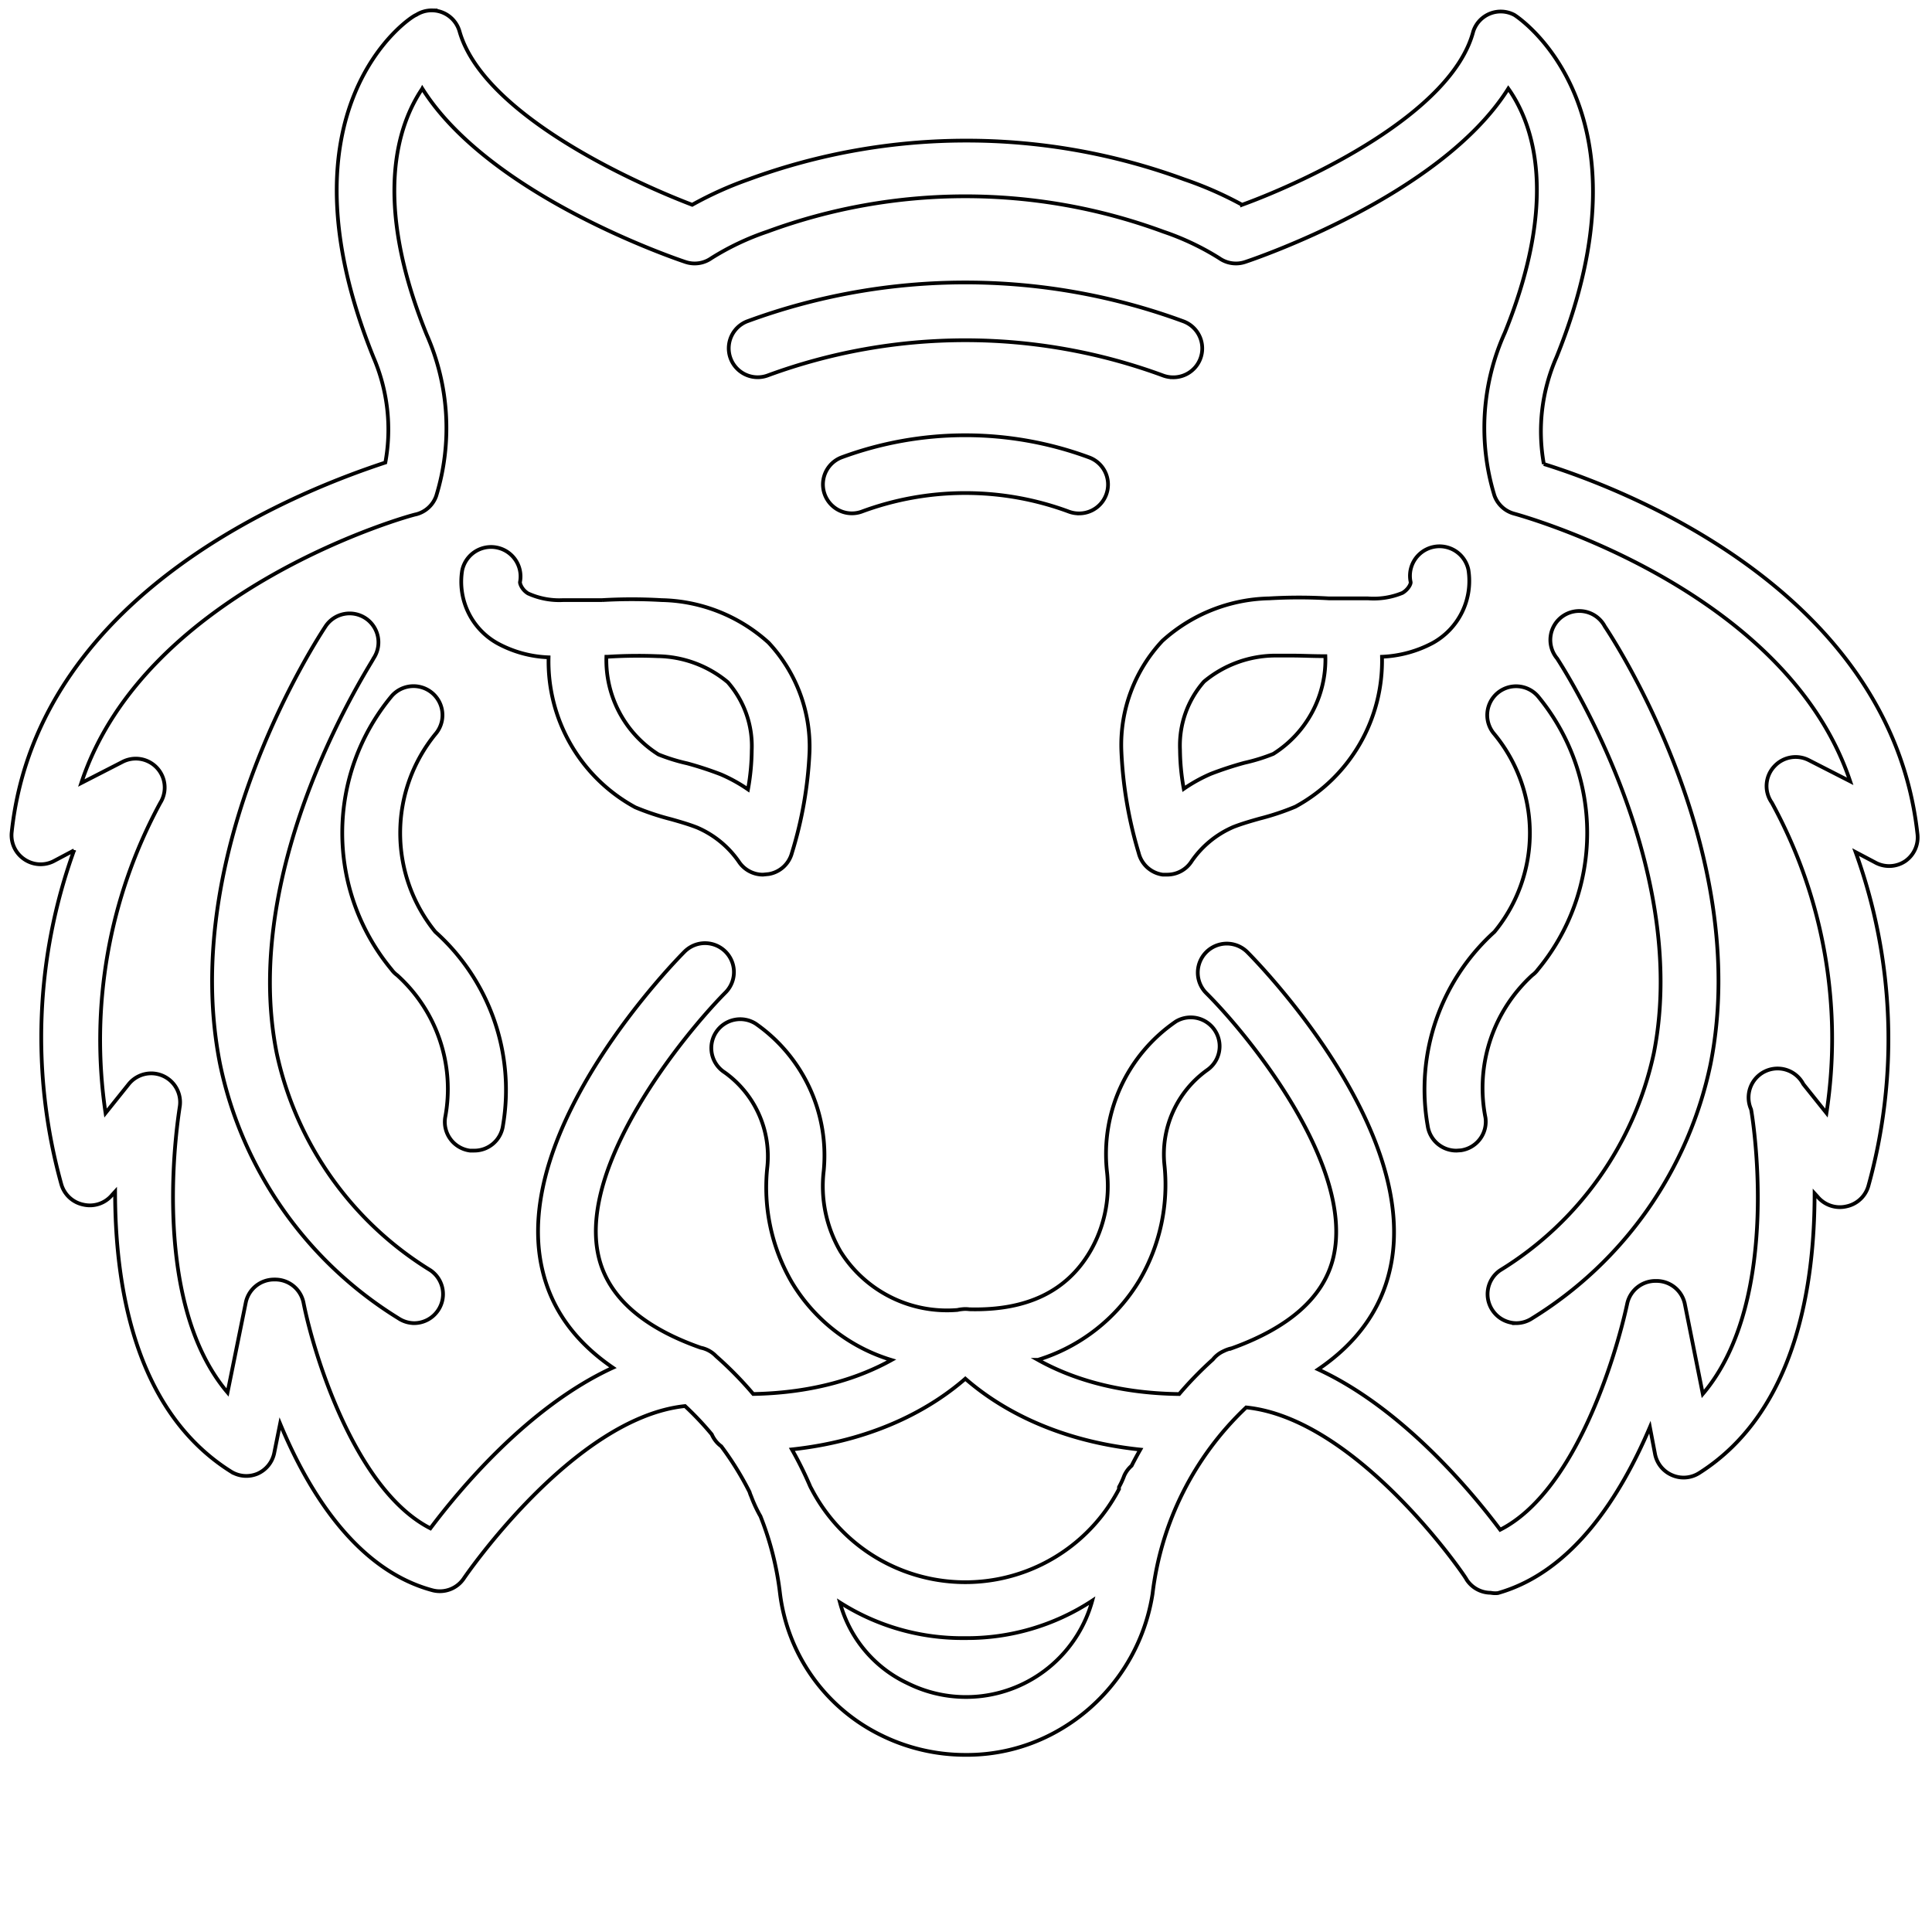 <?xml version="1.0" encoding="UTF-8" standalone="no"?>
<svg
   xmlns:dc="http://purl.org/dc/elements/1.1/"
   xmlns:cc="http://creativecommons.org/ns#"
   xmlns:rdf="http://www.w3.org/1999/02/22-rdf-syntax-ns#"
   xmlns:svg="http://www.w3.org/2000/svg"
   xmlns="http://www.w3.org/2000/svg"
   width="100mm"
   height="100mm"
   viewBox="0 0 100 100"
   version="1.1"
   id="svg8">
  <defs
     id="defs2" />
  <g
     id="layer1">
    <g
       id="g933"
       transform="matrix(0.265,0,0,0.265,95.641,133.541)">
      <path
         id="path877"
         style="fill:none;stroke:#000000;stroke-width:0.729;stroke-miterlimit:4;stroke-dasharray:none"
         d="m -276.461,-501.9 a 5.644,5.644 0 0 0 -3.153,0.882 c -1.411,0.451 -27.931,18.409 -8.345,66.894 a 35.672,35.672 0 0 1 2.315,20.538 c -13.829,4.572 -67.911,24.048 -72.991,72.307 a 5.644,5.644 0 0 0 2.491,5.192 5.644,5.644 0 0 0 5.644,0.397 l 4.057,-2.15 a 107.243,107.243 0 0 0 -2.48,65.252 5.644,5.644 0 0 0 4.288,3.947 5.644,5.644 0 0 0 5.644,-1.918 l 0.562,-0.617 c 0,17.328 3.33,42.5 22.577,54.636 a 5.644,5.644 0 0 0 5.248,0.452 5.644,5.644 0 0 0 3.274,-4.123 l 1.135,-5.644 c 5.531,13.321 14.9,28.514 29.688,32.521 a 5.644,5.644 0 0 0 6.207,-2.315 c 0,0 21.29,-31.353 43.193,-33.646 a 59.492,59.492 0 0 1 5.225,5.534 5.644,5.644 0 0 0 1.852,2.326 59.492,59.492 0 0 1 5.523,8.919 5.644,5.644 0 0 0 0.309,0.838 25.851,25.851 0 0 0 1.411,3.153 9.144,9.144 0 0 0 0.397,0.717 59.492,59.492 0 0 1 3.836,15.147 35.672,35.672 0 0 0 19.645,27.604 37.083,37.083 0 0 0 16.536,3.891 35.842,35.842 0 0 0 16.823,-4.013 37.366,37.366 0 0 0 19.755,-27.428 59.774,59.774 0 0 1 18.289,-36.424 c 21.86,2.231 43.071,33.329 43.071,33.657 a 5.644,5.644 0 0 0 4.685,2.547 4.741,4.741 0 0 0 1.411,0.059 c 14.732,-4.177 24.044,-19.136 29.688,-32.4 l 1.014,5.303 a 5.644,5.644 0 0 0 3.329,4.068 5.644,5.644 0 0 0 5.248,-0.397 c 19.191,-12.135 22.577,-37.307 22.577,-54.636 l 0.562,0.617 a 5.644,5.644 0 0 0 5.644,1.918 5.644,5.644 0 0 0 4.288,-3.947 107.243,107.243 0 0 0 -2.48,-65.252 l 4.068,2.15 a 5.644,5.644 0 0 0 5.644,-0.397 5.644,5.644 0 0 0 2.37,-5.247 c -5.249,-48.259 -59.151,-68.018 -72.98,-72.307 a 36.011,36.011 0 0 1 2.48,-20.88 c 19.473,-48.146 -7.061,-66.106 -8.246,-66.839 a 5.644,5.644 0 0 0 -8.015,3.219 c -4.177,15.917 -32.003,29.068 -45.155,33.866 a 71.288,71.288 0 0 0 -11.289,-4.961 123.329,123.329 0 0 0 -85.117,0 71.288,71.288 0 0 0 -11.002,4.961 c -13.151,-5.023 -40.982,-18.175 -45.441,-33.866 a 5.644,5.644 0 0 0 -5.314,-4.101 z m -1.962,15.279 c 13.208,20.997 49.723,33.302 51.417,33.866 a 5.644,5.644 0 0 0 5.027,-0.739 51.364,51.364 0 0 1 10.947,-5.192 111.758,111.758 0 0 1 77.334,0 51.364,51.364 0 0 1 10.947,5.192 5.644,5.644 0 0 0 5.027,0.739 c 1.693,-0.565 38.209,-12.869 51.417,-33.866 4.967,6.999 9.872,21.67 -0.683,47.69 a 45.155,45.155 0 0 0 -2.028,31.783 5.644,5.644 0 0 0 3.892,3.561 c 0.565,0.169 52.894,14.279 65.594,52.265 l -8.07,-4.123 a 5.644,5.644 0 0 0 -6.725,1.18 5.644,5.644 0 0 0 -0.508,7.122 95.954,95.954 0 0 1 10.671,60.611 l -4.52,-5.644 a 5.668,5.668 0 0 0 -10.208,4.917 c 0.113,0.395 6.379,37.025 -9.426,55.595 l -3.506,-17.55 a 5.644,5.644 0 0 0 -5.644,-4.52 5.644,5.644 0 0 0 -5.644,4.575 c -2.201,10.16 -10.107,36.569 -24.782,44.019 -5.549,-7.399 -19.068,-23.71 -35.553,-31.32 7.452,-5.062 12.188,-11.523 14.001,-19.414 6.378,-27.488 -26.425,-60.677 -27.836,-62.088 a 5.667,5.667 0 0 0 -8.015,8.015 c 8.354,8.297 28.958,33.691 24.837,51.527 -1.806,7.789 -8.577,13.773 -19.866,17.837 a 6.265,6.265 0 0 0 -1.433,0.485 6.265,6.265 0 0 0 -0.188,0.088 5.644,5.644 0 0 0 -2.061,1.61 5.644,5.644 0 0 0 -0.012,0.012 70.893,70.893 0 0 0 -6.57,6.747 c -12.647,-0.157 -21.614,-3.336 -27.593,-6.681 a 35.221,35.221 0 0 0 19.855,-15.577 36.858,36.858 0 0 0 4.851,-22.577 20.207,20.207 0 0 1 8.356,-18.454 5.644,5.644 0 0 0 -6.096,-9.492 31.383,31.383 0 0 0 -13.494,29.181 25.343,25.343 0 0 1 -3.274,15.753 c -4.592,7.817 -12.39,11.57 -23.592,11.289 a 5.644,5.644 0 0 0 -1.521,0 5.644,5.644 0 0 0 -0.794,0.132 24.553,24.553 0 0 1 -22.853,-11.421 25.343,25.343 0 0 1 -3.274,-15.753 31.383,31.383 0 0 0 -13.273,-28.729 5.644,5.644 0 0 0 -7.783,1.698 5.644,5.644 0 0 0 1.687,7.794 20.15,20.15 0 0 1 8.356,18.454 36.858,36.858 0 0 0 4.796,22.577 34.261,34.261 0 0 0 19.458,15.158 c -5.921,3.291 -14.726,6.404 -27.009,6.636 a 70.95,70.95 0 0 0 -7.254,-7.386 5.644,5.644 0 0 0 -2.999,-1.654 c -11.423,-4.008 -18.155,-10.026 -19.954,-17.837 -4.12,-17.723 16.54,-43.239 24.837,-51.593 a 5.648,5.648 0 0 0 -8.015,-7.959 c -1.411,1.411 -34.203,34.6 -27.825,62.088 1.797,7.826 6.456,14.161 13.802,19.204 -16.544,7.588 -30.091,23.96 -35.652,31.375 -14.619,-7.451 -22.739,-33.758 -24.771,-44.03 a 5.644,5.644 0 0 0 -5.644,-4.564 5.644,5.644 0 0 0 -5.644,4.509 l -3.561,17.55 c -15.748,-18.57 -9.371,-55.2 -9.371,-55.595 a 5.644,5.644 0 0 0 -9.933,-4.63 l -4.52,5.644 a 97.139,97.139 0 0 1 10.671,-60.556 5.644,5.644 0 0 0 -7.397,-8.015 l -8.015,4.112 c 12.53,-38.099 64.853,-52.486 65.417,-52.486 a 5.644,5.644 0 0 0 3.903,-3.561 45.155,45.155 0 0 0 -1.863,-31.551 c -10.668,-26.303 -5.59,-41.033 -0.849,-48.032 z m 106.063,251.979 c 5.546,4.859 16.464,12.005 34.175,13.846 a 70.893,70.893 0 0 0 -1.698,3.153 5.644,5.644 0 0 0 -1.444,1.951 15.578,15.578 0 0 1 -1.014,2.205 1.411,1.411 0 0 0 0,0.397 33.866,33.866 0 0 1 -60.048,0 l -0.232,-0.419 a 70.95,70.95 0 0 0 -3.616,-7.32 c 17.547,-1.895 28.37,-9 33.877,-13.813 z m 24.793,43.358 a 25.569,25.569 0 0 1 -36.093,16.117 24.384,24.384 0 0 1 -13.185,-15.753 44.478,44.478 0 0 0 24.474,6.945 44.534,44.534 0 0 0 24.804,-7.309 z" />
      <path
         id="path883"
         d="m -64.729,-245.493 a 5.644,5.644 0 0 1 -4.685,-2.54 5.644,5.644 0 0 1 1.524,-7.789 65.983,65.983 0 0 0 30.028,-42.502 c 7.338,-37.366 -18.683,-76.594 -18.909,-76.989 a 5.644,5.644 0 1 1 9.313,-6.265 c 1.185,1.75 28.956,43.574 20.658,85.456 a 76.65,76.65 0 0 1 -34.826,49.67 5.644,5.644 0 0 1 -3.104,0.96 z"
         style="fill:none;stroke:#000000;stroke-width:0.729;stroke-miterlimit:4;stroke-dasharray:none" />
      <path
         id="path885"
         d="m -76.413,-279.19 a 5.644,5.644 0 0 1 -5.644,-4.854 41.43,41.43 0 0 1 13.038,-37.874 30.367,30.367 0 0 0 0,-38.607 5.644,5.644 0 0 1 0.508,-7.959 5.644,5.644 0 0 1 7.959,0.508 41.825,41.825 0 0 1 0,53.452 4.854,4.854 0 0 1 -1.072,1.072 29.859,29.859 0 0 0 -9.144,27.827 5.644,5.644 0 0 1 -4.798,6.378 z m 11.289,-38.777 z"
         style="fill:none;stroke:#000000;stroke-width:0.729;stroke-miterlimit:4;stroke-dasharray:none" />
      <path
         id="path887"
         d="m -280.005,-245.493 a 5.644,5.644 0 0 1 -3.104,-0.96 76.65,76.65 0 0 1 -34.826,-49.67 c -8.297,-41.881 19.473,-83.706 20.602,-85.456 a 5.644,5.644 0 0 1 7.846,-1.58 5.644,5.644 0 0 1 1.524,7.846 c 0,0.395 -26.303,39.793 -18.909,77.046 a 66.039,66.039 0 0 0 30.028,42.446 5.644,5.644 0 0 1 1.524,7.789 5.644,5.644 0 0 1 -4.685,2.54 z"
         style="fill:none;stroke:#000000;stroke-width:0.729;stroke-miterlimit:4;stroke-dasharray:none" />
      <path
         id="path889"
         d="m -268.321,-279.19 h -0.79 a 5.644,5.644 0 0 1 -4.854,-6.435 29.915,29.915 0 0 0 -9.37,-27.827 4.854,4.854 0 0 1 -1.072,-1.072 41.825,41.825 0 0 1 0,-53.452 5.66,5.66 0 0 1 8.523,7.451 30.592,30.592 0 0 0 0,38.607 41.43,41.43 0 0 1 13.208,37.874 5.644,5.644 0 0 1 -5.644,4.854 z"
         style="fill:none;stroke:#000000;stroke-width:0.729;stroke-miterlimit:4;stroke-dasharray:none" />
      <path
         id="path895"
         d="m -211.878,-333.093 a 5.644,5.644 0 0 1 -4.685,-2.484 19.021,19.021 0 0 0 -8.184,-6.717 c -1.58,-0.621 -3.33,-1.129 -5.136,-1.637 a 50.065,50.065 0 0 1 -6.943,-2.314 32.399,32.399 0 0 1 -16.933,-29.294 22.577,22.577 0 0 1 -9.934,-2.709 13.772,13.772 0 0 1 -6.943,-14.28 5.762,5.762 0 0 1 11.289,2.314 c 0,0.395 0.452,1.524 1.58,2.201 a 14.788,14.788 0 0 0 6.83,1.298 h 3.895 3.725 a 99.679,99.679 0 0 1 11.627,0 32.06,32.06 0 0 1 20.884,8.297 29.746,29.746 0 0 1 8.015,21.336 78.4,78.4 0 0 1 -3.443,19.755 5.644,5.644 0 0 1 -4.516,4.12 z m -30.592,-42.558 a 21.787,21.787 0 0 0 10.16,19.078 35.842,35.842 0 0 0 5.644,1.75 67.732,67.732 0 0 1 6.547,2.145 30.705,30.705 0 0 1 5.306,2.935 44.59,44.59 0 0 0 0.734,-7.62 18.909,18.909 0 0 0 -4.685,-13.321 21.9,21.9 0 0 0 -13.716,-5.08 94.656,94.656 0 0 0 -9.765,0.113 z"
         style="fill:none;stroke:#000000;stroke-width:0.729;stroke-miterlimit:4;stroke-dasharray:none" />
      <path
         id="path897"
         d="m -132.857,-333.093 h -0.96 a 5.644,5.644 0 0 1 -4.685,-4.233 80.884,80.884 0 0 1 -3.387,-20.094 29.746,29.746 0 0 1 8.015,-21.336 32.06,32.06 0 0 1 20.884,-8.297 99.623,99.623 0 0 1 11.627,0 h 3.725 3.895 a 14.788,14.788 0 0 0 6.773,-1.072 c 1.129,-0.677 1.693,-1.806 1.58,-2.145 a 5.767,5.767 0 1 1 11.289,-2.371 13.829,13.829 0 0 1 -6.943,14.28 23.085,23.085 0 0 1 -9.934,2.709 32.399,32.399 0 0 1 -16.933,29.294 50.065,50.065 0 0 1 -6.943,2.314 c -1.806,0.508 -3.556,1.016 -5.136,1.637 a 19.021,19.021 0 0 0 -8.184,6.717 5.644,5.644 0 0 1 -4.685,2.596 z m 24.497,-42.784 h -3.669 a 21.9,21.9 0 0 0 -13.716,5.08 18.909,18.909 0 0 0 -4.685,13.321 44.59,44.59 0 0 0 0.734,7.62 30.705,30.705 0 0 1 5.306,-2.935 67.732,67.732 0 0 1 6.547,-2.145 35.842,35.842 0 0 0 5.644,-1.75 21.787,21.787 0 0 0 10.16,-19.078 c -2.596,0 -4.572,-0.113 -6.547,-0.113 z"
         style="fill:none;stroke:#000000;stroke-width:0.729;stroke-miterlimit:4;stroke-dasharray:none" />
      <path
         id="path899"
         d="m -131.784,-430.233 a 5.644,5.644 0 0 1 -1.919,-0.338 111.758,111.758 0 0 0 -77.328,0 5.652,5.652 0 0 1 -3.895,-10.611 123.329,123.329 0 0 1 85.117,0 5.644,5.644 0 0 1 -1.976,10.95 z"
         style="fill:none;stroke:#000000;stroke-width:0.729;stroke-miterlimit:4;stroke-dasharray:none" />
      <path
         id="path901"
         d="m -150.129,-403.648 a 5.644,5.644 0 0 1 -1.976,-0.338 58.193,58.193 0 0 0 -40.526,0 5.652,5.652 0 0 1 -3.895,-10.611 69.764,69.764 0 0 1 48.316,0 5.644,5.644 0 0 1 -1.919,10.95 z"
         style="fill:none;stroke:#000000;stroke-width:0.729;stroke-miterlimit:4;stroke-dasharray:none" />
    </g>
  </g>
</svg>
